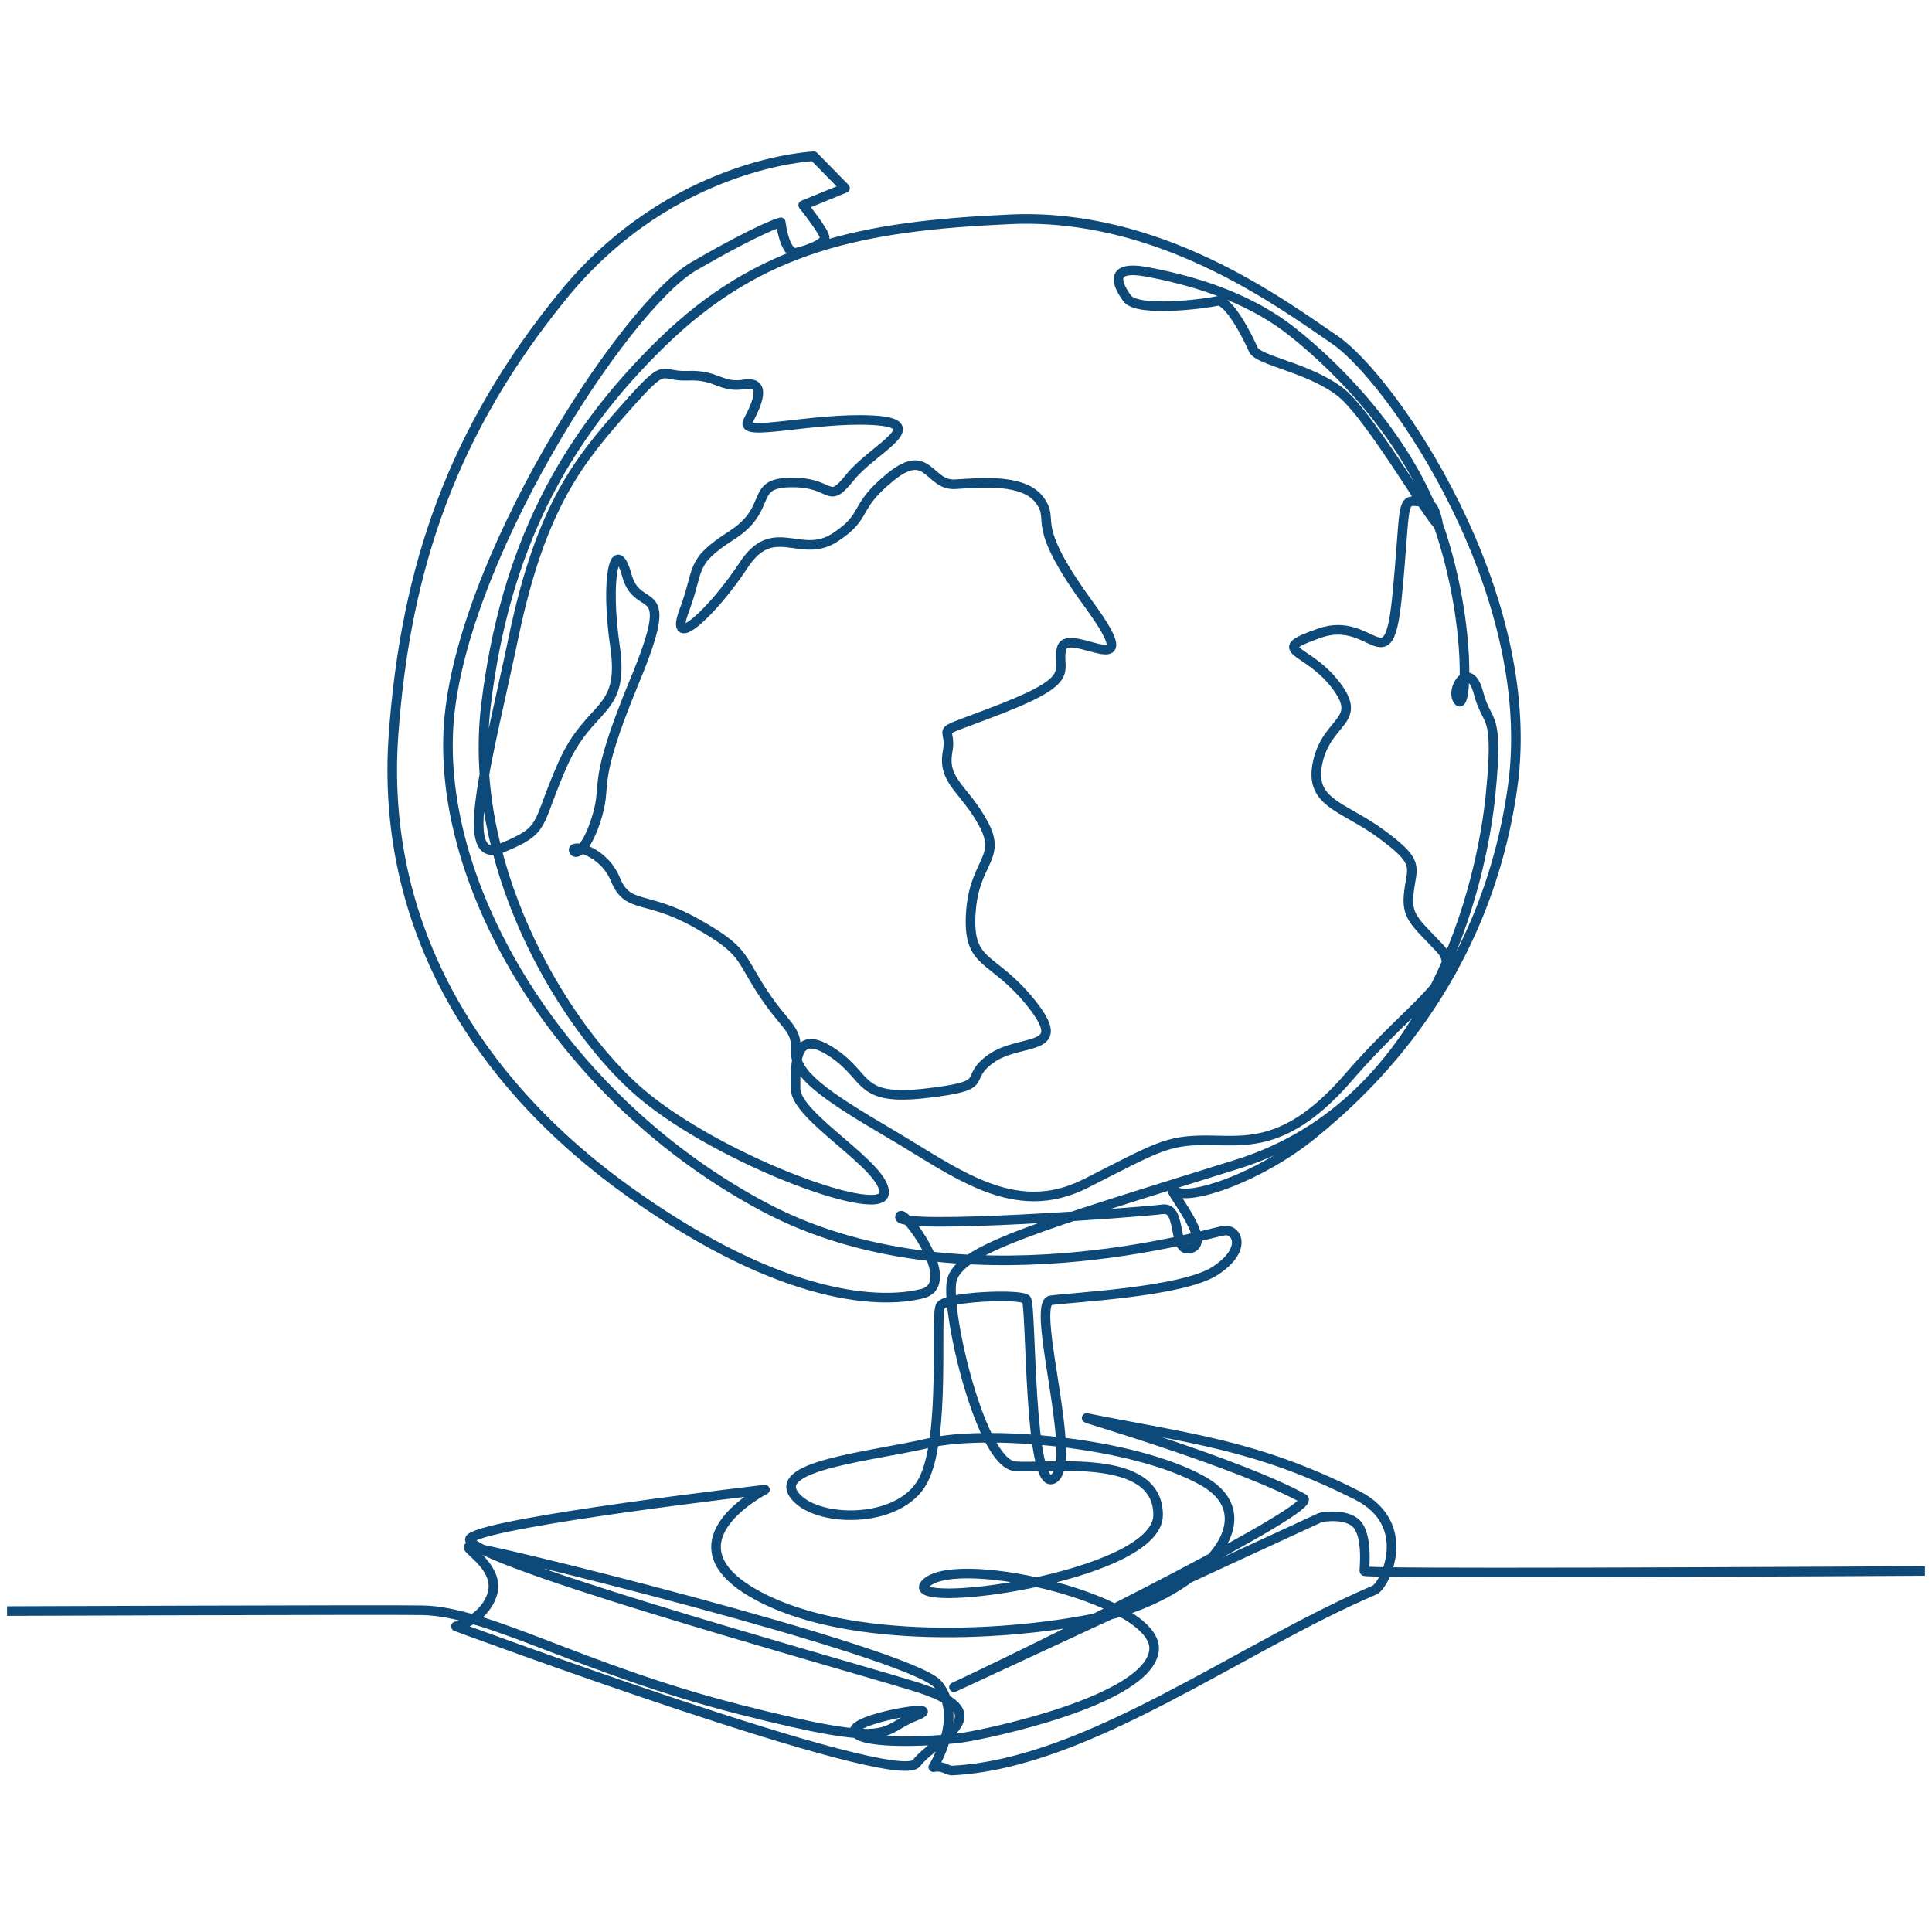 <svg width="137" height="137" viewBox="0 0 137 137" fill="none" xmlns="http://www.w3.org/2000/svg">
<g clip-path="url(#clip0_310_1700)">
<path d="M51.906 48.657L51.876 48.669C51.876 48.669 51.886 48.664 51.891 48.664C51.896 48.664 51.901 48.659 51.906 48.657Z" fill="#0E4A79"/>
<path d="M17.687 132C17.685 131.977 17.683 131.955 17.68 131.935C17.675 131.905 17.673 131.874 17.668 131.844C17.675 131.895 17.683 131.947 17.687 132Z" fill="#0E4A79"/>
<path d="M88.305 89.94C88.305 89.94 88.305 89.94 88.306 89.941C88.306 89.94 88.305 89.939 88.304 89.939C88.304 89.939 88.305 89.939 88.305 89.939V89.94Z" fill="#0E4A79"/>
<path d="M29.715 59.724C29.715 59.724 29.715 59.711 29.715 59.706C29.715 59.698 29.715 59.69 29.718 59.682C29.718 59.695 29.715 59.708 29.712 59.721L29.715 59.724Z" fill="#0E4A79"/>
<path d="M203.367 111.149C199.972 110.909 96.713 111.802 96.743 111.404C96.814 110.484 96.853 109.105 96.372 108.288C95.745 107.221 93.733 107.564 93.61 107.62C87.113 110.596 65.896 120.463 67.76 119.591C75.106 116.153 93.565 106.885 92.432 106.262C87.779 103.701 76.467 100.434 77.079 100.557C84.199 101.99 89.079 102.418 96.237 106.036C100.336 108.108 98.191 112.443 97.465 112.754C87.775 116.898 77.147 125.041 67.556 125.547C67.12 125.57 66.96 125.181 66.178 125.312C66.178 125.312 68.4 121.743 66.514 119.446C64.622 117.144 32.953 109.314 33.213 109.731C33.473 110.148 35.523 111.425 34.857 113.189C34.192 114.954 32.329 115.329 32.329 115.329C32.329 115.329 63.524 126.884 64.981 125.031C66.434 123.181 71.227 121.518 64.755 119.552C58.217 117.566 31.765 110.246 33.393 109.05C35.018 107.857 54.242 105.631 54.242 105.631C54.242 105.631 47.13 109.239 53.278 112.893C59.367 116.512 70.596 116.187 77.739 114.733C84.806 113.295 90.217 107.768 85.284 105.006C80.312 102.222 69.971 101.381 65.876 102.328C61.757 103.281 54.891 103.894 56.282 105.954C57.67 108.01 63.784 108.161 65.454 104.992C67.12 101.829 66.262 93.238 66.704 92.584C67.147 91.932 72.401 91.727 72.779 92.142C73.157 92.555 72.92 105.994 74.721 104.847C76.516 103.702 73.031 92.417 74.514 92.206C75.992 91.995 83.823 91.627 86.142 90.132C88.454 88.642 87.755 87.164 86.832 87.257C85.91 87.351 68.035 92.901 54.282 85.637C40.224 78.213 31.268 63.595 31.786 51.892C32.305 40.18 44.273 21.726 49.203 18.879C54.099 16.052 55.363 15.763 55.363 15.763C55.363 15.763 55.645 18.106 56.487 17.912C57.326 17.718 58.455 17.279 58.478 16.873C58.502 16.466 56.955 14.55 56.955 14.55L59.92 13.338L57.705 11.081C57.705 11.081 47.664 11.468 39.941 20.925C32.138 30.481 28.772 40.168 27.908 52.052C26.937 65.403 33.555 76.655 44.738 84.603C55.726 92.415 62.649 92.435 65.402 91.732C68.143 91.032 63.868 85.365 63.815 86.303C63.761 87.24 80.984 85.954 82.449 85.751C83.91 85.549 83.048 89.085 84.53 88.483C86.01 87.883 82.299 83.758 83.314 84.465C84.327 85.17 89.272 83.538 93.098 80.423C96.904 77.325 105.307 69.662 107.257 55.828C109.207 42.012 98.663 26.839 94.662 24.104C90.636 21.349 82.145 15.084 71.658 15.55C61.003 16.023 53.876 17.533 46.936 24.293C39.93 31.119 35.799 38.924 34.461 50C33.122 61.083 39.582 72.158 44.918 77.069C50.21 81.939 62.444 86.515 62.687 84.643C62.93 82.771 56.435 79.242 56.414 77.213C56.392 75.183 56.385 72.883 59.029 74.64C61.661 76.388 60.745 78.095 65.673 77.524C70.565 76.957 68.162 76.572 70.27 75.069C72.371 73.571 75.92 74.686 73.178 71.209C70.422 67.713 68.622 68.552 68.836 64.808C69.05 61.063 71.081 60.919 69.742 58.423C68.4 55.92 66.804 55.413 67.197 53.286C67.589 51.161 65.62 52.373 71.157 50.197C76.65 48.038 74.806 47.505 75.298 45.935C75.791 44.365 81.535 48.785 77.215 42.866C72.862 36.903 74.869 37.063 73.75 35.498C72.629 33.93 69.642 34.224 67.739 34.339C65.83 34.454 65.855 31.621 63.138 33.831C60.41 36.049 61.615 36.551 59.194 38.122C56.763 39.699 54.855 36.832 52.732 40.071C50.602 43.32 47.362 46.363 48.514 43.304C49.663 40.248 48.846 39.913 51.88 37.962C54.902 36.019 53.064 34.239 56.11 34.211C59.143 34.184 58.633 35.907 60.26 33.868C61.884 31.832 66.084 30.02 61.864 29.799C57.616 29.577 52.412 31.049 53.035 29.873C53.657 28.699 54.447 26.994 52.767 27.259C51.083 27.525 50.86 26.55 48.762 26.643C46.657 26.736 47.432 25.433 44.282 29.004C41.119 32.591 38.39 35.815 36.449 45.038C34.504 54.276 32.389 61.453 35.595 60.128C38.786 58.81 37.948 58.621 39.894 54.212C41.836 49.812 44.317 50.665 43.609 45.823C42.9 40.972 43.639 37.872 44.455 40.814C45.271 43.751 48.097 40.813 45.016 48.249C41.923 55.713 43.067 55.375 42.367 57.796C41.668 60.218 40.794 60.714 40.677 60.296C40.56 59.877 42.789 60.287 43.652 62.389C44.514 64.49 45.831 63.474 49.344 65.447C52.837 67.41 52.4 67.793 54.052 70.324C55.7 72.848 56.523 72.891 56.43 74.509C56.338 76.127 58.314 77.574 63.068 80.357C67.787 83.119 71.898 86.504 76.989 83.923C82.041 81.361 82.73 80.863 85.496 80.859C88.25 80.854 91.214 81.519 95.667 76.345C100.093 71.203 103.929 69.193 102.12 67.261C100.306 65.323 99.68 65.024 99.914 63.203C100.148 61.383 100.676 61.155 97.956 59.147C95.224 57.131 92.763 56.97 93.457 53.983C94.15 50.998 96.736 51.179 94.682 48.531C92.622 45.874 89.858 46.2 93.592 44.89C97.305 43.587 98.441 48.538 99.055 42.405C99.669 36.273 99.328 35.456 100.357 35.54C101.383 35.625 101.64 35.646 101.949 36.984C102.257 38.322 97.335 29.623 95.098 27.843C92.853 26.057 89.209 25.599 88.862 24.772C88.516 23.943 87.095 21.154 86.291 21.346C85.488 21.538 80.672 22.164 79.931 21.16C79.188 20.154 78.599 18.76 81.371 19.287C84.131 19.812 88.298 20.867 91.688 23.568C95.06 26.254 100.206 31.451 102.272 38.061C104.33 44.643 103.989 50.508 103.397 49.681C102.803 48.852 104.209 46.729 104.838 49.13C105.466 51.527 106.305 50.28 105.696 56.377C105.086 62.473 101.613 78.21 87.759 82.547C73.611 86.975 67.877 88.612 67.478 90.873C67.078 93.133 69.566 103.77 71.967 103.971C74.36 104.171 82.118 102.936 82.123 107.428C82.127 111.917 63.297 114.309 65.715 112.22C68.125 110.137 82.299 113.505 81.831 117.058C81.363 120.612 69.939 122.962 68.316 123.206C66.689 123.451 61.263 123.781 60.639 122.835C60.014 121.888 67.522 120.663 64.903 121.691C62.273 122.723 63.685 124.079 52.527 121.241C41.175 118.353 34.655 114.278 29.978 114.186C25.268 114.093 -67.5 114.532 -67.5 114.532" stroke="#0E4A79" stroke-width="0.68" stroke-miterlimit="10" stroke-linecap="round" stroke-linejoin="round"/>
</g>
<defs>
<clipPath id="clip0_310_1700">
<rect width="136" height="136" fill="white" transform="translate(0.5 0.88)"/>
</clipPath>
</defs>
</svg>
